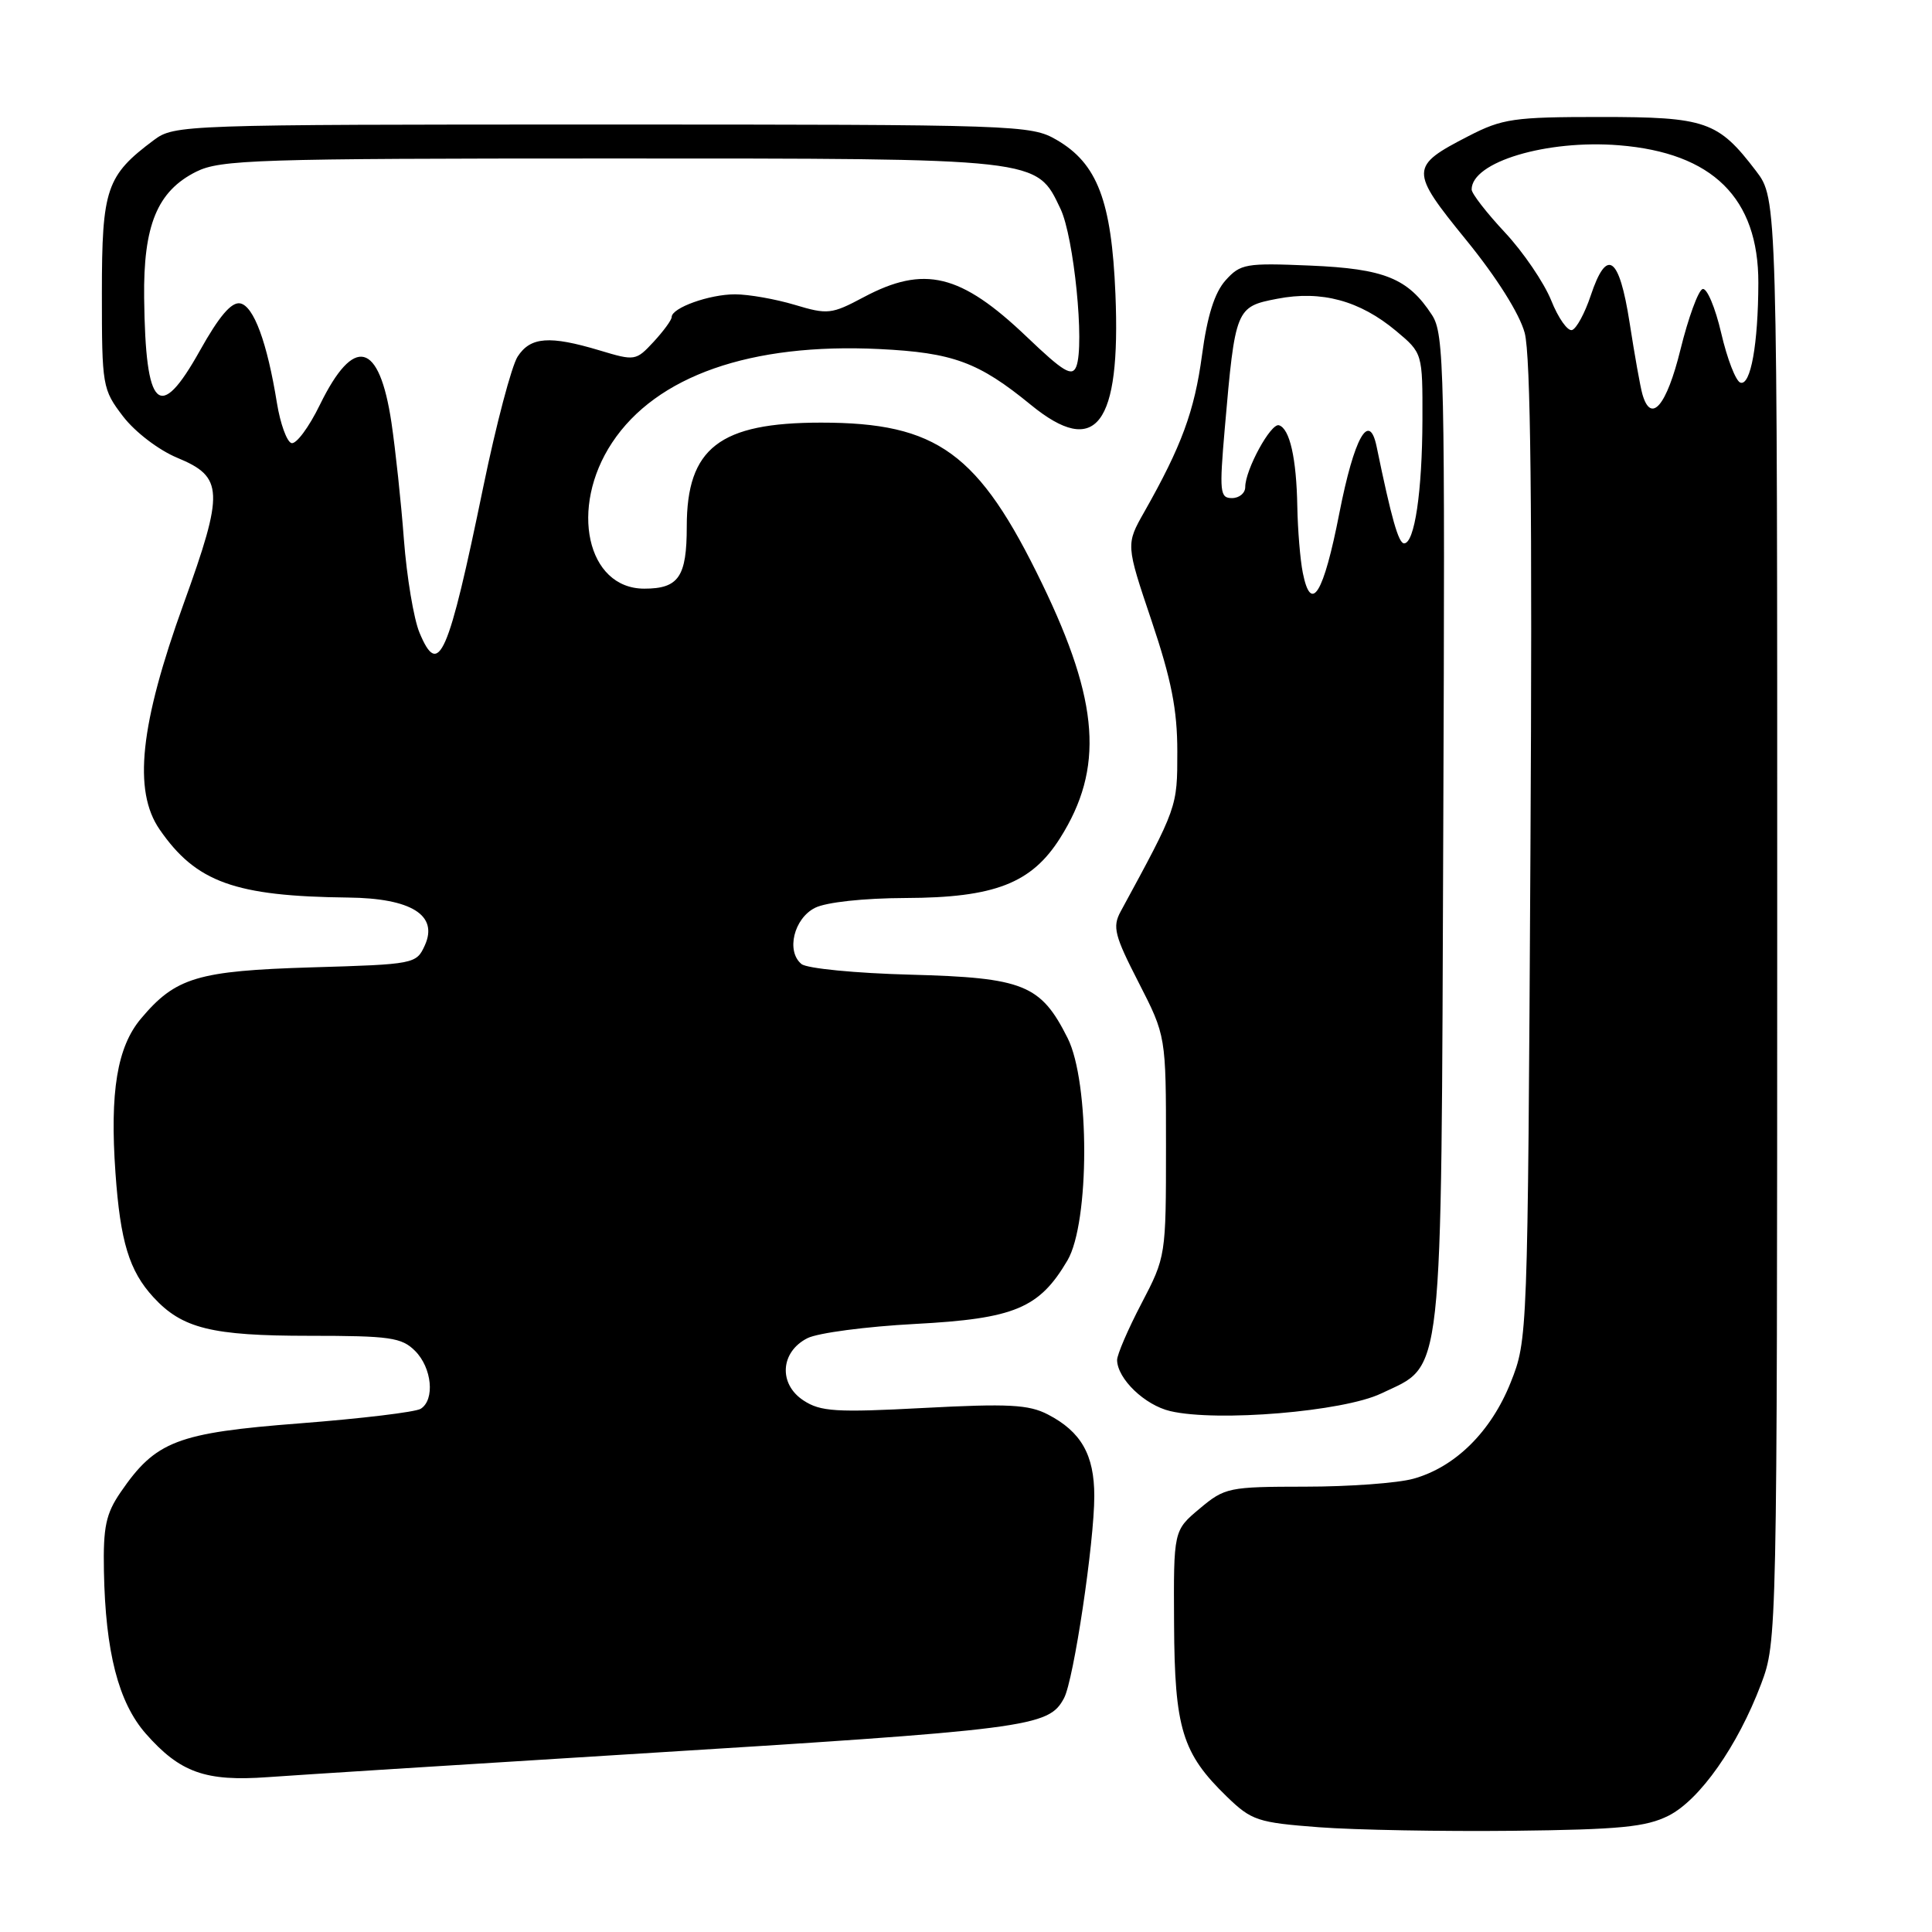 <?xml version="1.0" encoding="UTF-8" standalone="no"?>
<!DOCTYPE svg PUBLIC "-//W3C//DTD SVG 1.1//EN" "http://www.w3.org/Graphics/SVG/1.1/DTD/svg11.dtd" >
<svg xmlns="http://www.w3.org/2000/svg" xmlns:xlink="http://www.w3.org/1999/xlink" version="1.1" viewBox="0 0 256 256">
 <g >
 <path fill="currentColor"
d=" M 221.09 240.59 C 225.23 238.50 230.26 231.35 233.36 223.13 C 235.46 217.54 235.48 216.85 235.49 121.92 C 235.50 26.35 235.50 26.35 232.68 22.65 C 227.65 16.05 226.06 15.50 212.04 15.50 C 200.59 15.50 199.07 15.72 194.59 18.03 C 186.78 22.05 186.76 22.57 194.30 31.83 C 198.32 36.77 201.35 41.58 202.03 44.11 C 202.82 47.06 203.05 67.24 202.79 112.89 C 202.43 177.27 202.42 177.52 200.17 183.19 C 197.57 189.71 192.83 194.40 187.28 195.94 C 185.20 196.52 178.76 196.99 172.96 196.99 C 162.80 197.00 162.30 197.10 158.96 199.90 C 155.50 202.80 155.50 202.80 155.57 215.15 C 155.64 229.06 156.64 232.32 162.57 238.07 C 165.84 241.23 166.63 241.50 174.78 242.12 C 179.58 242.48 191.15 242.69 200.50 242.59 C 214.64 242.43 218.10 242.09 221.09 240.59 Z  M 82.50 232.50 C 136.66 229.15 138.93 228.86 140.99 225.01 C 142.27 222.63 145.00 204.37 145.00 198.23 C 145.00 192.77 143.25 189.70 138.84 187.42 C 136.31 186.11 133.61 185.97 122.43 186.56 C 110.76 187.18 108.73 187.05 106.47 185.57 C 103.12 183.38 103.40 179.12 107.00 177.31 C 108.38 176.62 114.79 175.77 121.25 175.43 C 134.44 174.73 137.71 173.36 141.45 167.00 C 144.39 161.98 144.41 143.41 141.47 137.56 C 137.91 130.46 135.64 129.55 120.68 129.15 C 113.38 128.96 106.92 128.33 106.20 127.74 C 104.14 126.05 105.19 121.70 108.00 120.29 C 109.47 119.55 114.43 119.01 120.00 118.99 C 131.79 118.95 136.68 117.05 140.47 111.05 C 146.30 101.82 145.67 93.02 138.09 77.35 C 129.69 59.99 124.21 56.00 108.79 56.00 C 95.35 56.00 91.00 59.36 91.00 69.76 C 91.00 76.43 89.93 78.00 85.37 78.00 C 77.76 78.00 75.40 67.27 81.11 58.65 C 86.97 49.80 99.48 45.42 116.51 46.25 C 126.29 46.73 129.66 47.97 136.60 53.65 C 145.23 60.70 148.52 56.38 147.80 38.96 C 147.29 26.61 145.40 21.66 140.00 18.53 C 136.60 16.56 134.94 16.50 79.82 16.50 C 24.14 16.50 23.10 16.54 20.39 18.56 C 14.09 23.26 13.50 25.00 13.50 38.82 C 13.50 51.18 13.57 51.59 16.31 55.18 C 17.90 57.25 21.03 59.64 23.49 60.66 C 29.63 63.20 29.72 65.08 24.33 80.00 C 18.55 95.99 17.61 104.78 21.15 109.91 C 25.98 116.91 31.12 118.76 46.14 118.93 C 54.50 119.02 58.11 121.27 56.29 125.27 C 55.17 127.73 54.93 127.78 41.32 128.18 C 26.17 128.64 23.27 129.51 18.68 134.97 C 15.52 138.72 14.54 144.68 15.30 155.42 C 15.94 164.51 17.12 168.40 20.32 171.88 C 24.13 176.03 28.03 177.00 40.97 177.00 C 51.67 177.00 53.22 177.22 55.00 179.00 C 57.24 181.24 57.65 185.47 55.75 186.67 C 55.06 187.11 47.86 187.97 39.75 188.60 C 23.44 189.86 20.63 190.94 15.98 197.73 C 14.03 200.58 13.66 202.32 13.77 208.18 C 13.97 218.90 15.69 225.57 19.31 229.71 C 23.86 234.88 27.22 236.08 35.50 235.48 C 39.35 235.20 60.50 233.86 82.50 232.50 Z  M 183.00 184.65 C 191.35 180.66 190.95 184.33 191.24 109.91 C 191.48 48.79 191.38 44.25 189.74 41.73 C 186.57 36.87 183.45 35.61 173.60 35.19 C 165.06 34.83 164.37 34.95 162.39 37.15 C 160.94 38.78 159.97 41.83 159.27 47.07 C 158.27 54.48 156.57 59.10 151.63 67.82 C 149.18 72.14 149.18 72.14 152.59 82.26 C 155.22 90.07 156.00 94.05 156.00 99.59 C 156.00 106.99 156.03 106.90 148.48 120.80 C 147.39 122.82 147.68 123.97 150.87 130.18 C 154.50 137.27 154.50 137.27 154.50 151.88 C 154.50 166.43 154.48 166.53 151.25 172.72 C 149.46 176.14 148.01 179.52 148.02 180.22 C 148.07 182.71 151.69 186.19 155.07 186.98 C 161.29 188.44 178.00 187.04 183.00 184.65 Z  M 217.63 52.25 C 217.35 51.29 216.59 47.01 215.93 42.75 C 214.55 33.89 212.91 32.76 210.77 39.19 C 210.00 41.49 208.90 43.53 208.31 43.73 C 207.73 43.92 206.48 42.16 205.54 39.80 C 204.59 37.45 201.84 33.40 199.41 30.80 C 196.99 28.21 195.00 25.65 195.00 25.11 C 195.00 21.46 204.94 18.48 214.53 19.25 C 226.94 20.25 233.01 26.24 232.99 37.48 C 232.97 45.59 231.97 51.16 230.61 50.70 C 230.00 50.50 228.86 47.55 228.07 44.14 C 227.28 40.74 226.17 38.11 225.60 38.30 C 225.03 38.49 223.71 42.10 222.67 46.32 C 220.83 53.79 218.77 56.21 217.63 52.25 Z  M 55.58 83.82 C 54.82 81.99 53.90 76.45 53.52 71.50 C 53.15 66.55 52.40 59.58 51.87 56.00 C 50.26 45.23 46.91 44.39 42.39 53.63 C 40.93 56.63 39.23 58.91 38.61 58.71 C 38.00 58.51 37.14 56.13 36.70 53.43 C 35.40 45.36 33.62 40.55 31.83 40.20 C 30.67 39.98 29.04 41.89 26.47 46.49 C 21.11 56.07 19.28 54.33 19.10 39.50 C 18.98 29.85 20.84 25.33 26.00 22.75 C 29.20 21.16 33.97 21.00 80.85 21.00 C 138.15 21.00 137.30 20.91 140.53 27.69 C 142.30 31.44 143.73 45.66 142.62 48.55 C 142.07 49.97 140.94 49.30 136.06 44.64 C 127.29 36.27 122.47 35.10 114.42 39.39 C 110.18 41.65 109.66 41.70 105.30 40.39 C 102.76 39.63 99.20 39.00 97.39 39.00 C 93.99 39.00 89.00 40.79 89.00 42.01 C 89.00 42.40 87.92 43.87 86.61 45.29 C 84.26 47.82 84.13 47.84 79.45 46.43 C 72.81 44.44 70.29 44.63 68.59 47.25 C 67.79 48.49 65.74 56.25 64.04 64.50 C 59.39 87.08 58.13 89.96 55.58 83.82 Z  M 172.63 75.91 C 172.28 74.17 171.96 70.22 171.90 67.12 C 171.79 60.74 170.90 56.79 169.47 56.35 C 168.40 56.02 165.00 62.24 165.00 64.54 C 165.00 65.34 164.21 66.00 163.24 66.00 C 161.64 66.00 161.56 65.21 162.29 56.75 C 163.67 40.86 163.76 40.64 169.23 39.59 C 175.10 38.45 180.18 39.83 185.00 43.86 C 188.50 46.79 188.50 46.79 188.48 55.64 C 188.45 65.15 187.44 72.00 186.05 72.00 C 185.31 72.00 184.37 68.69 182.41 59.18 C 181.42 54.41 179.44 57.96 177.47 68.00 C 175.38 78.70 173.73 81.40 172.63 75.91 Z "/>
</g>
</svg>